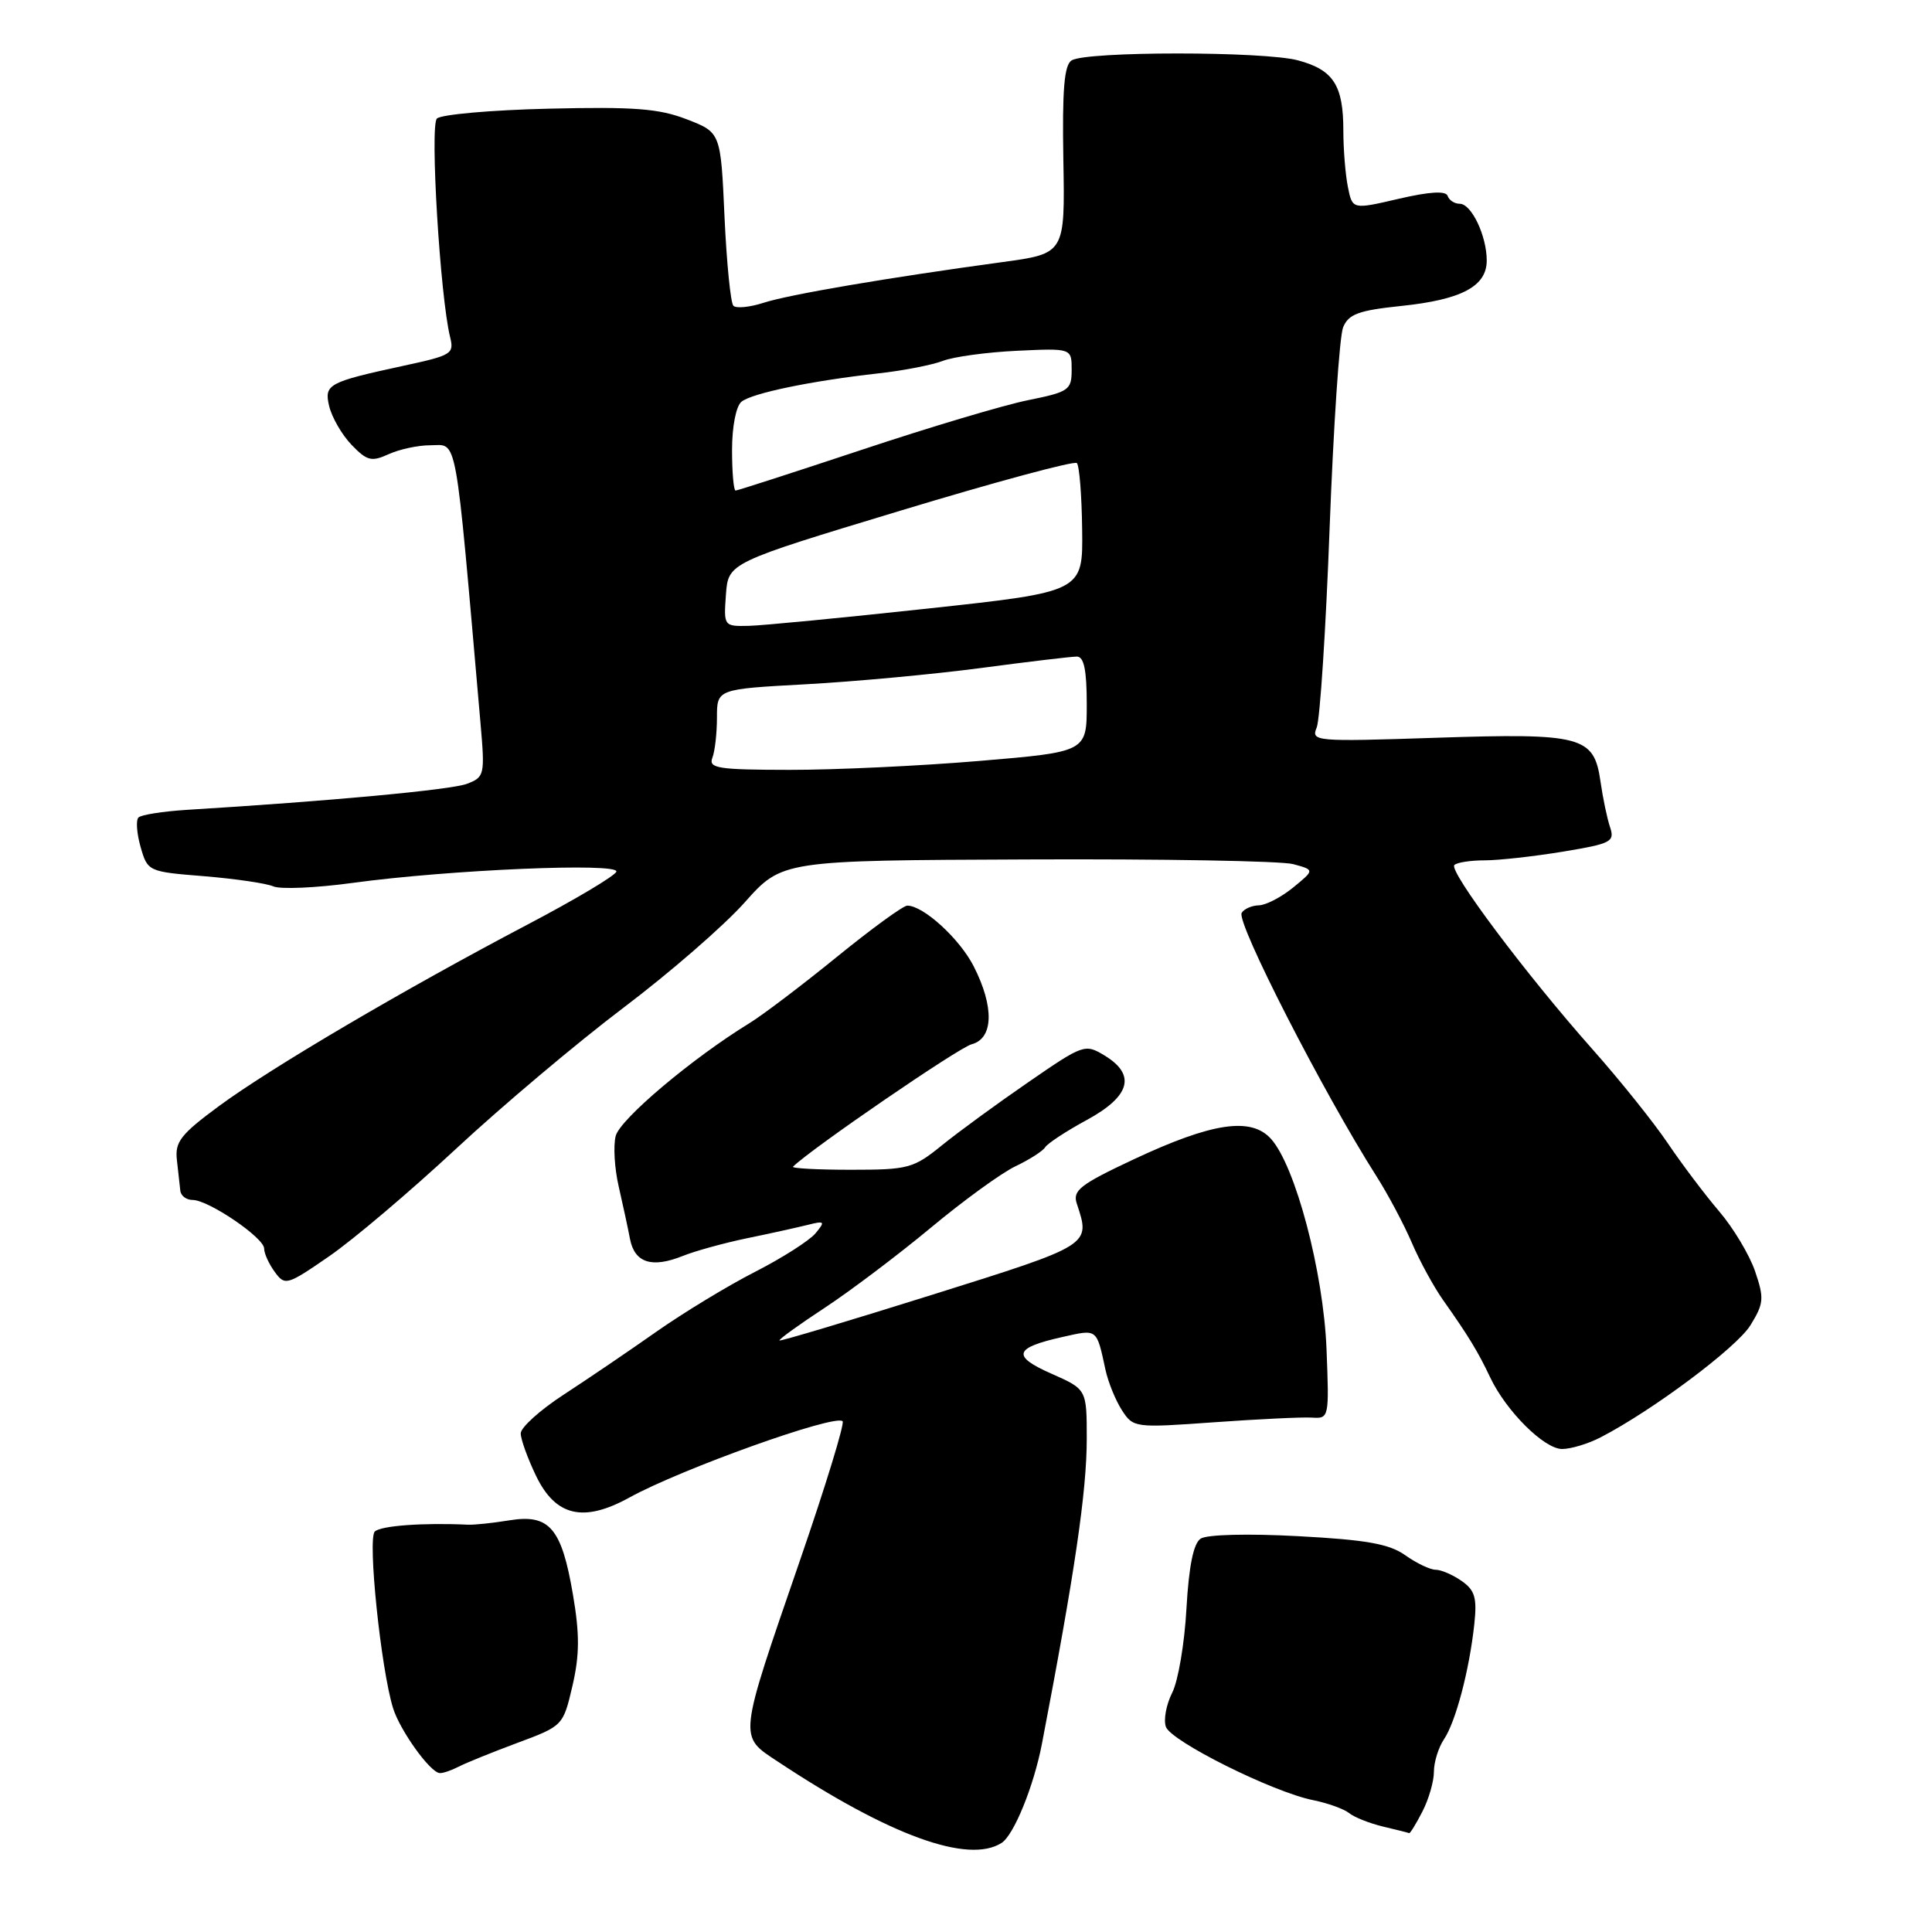 <?xml version="1.0" encoding="UTF-8" standalone="no"?>
<!DOCTYPE svg PUBLIC "-//W3C//DTD SVG 1.1//EN" "http://www.w3.org/Graphics/SVG/1.1/DTD/svg11.dtd" >
<svg xmlns="http://www.w3.org/2000/svg" xmlns:xlink="http://www.w3.org/1999/xlink" version="1.1" viewBox="0 0 256 256">
 <g >
 <path fill="currentColor"
d=" M 132.71 244.20 C 134.34 243.17 136.98 236.68 138.06 231.07 C 142.41 208.42 144.00 197.62 144.00 190.65 C 144.00 184.09 144.00 184.09 139.32 182.02 C 134.02 179.68 134.35 178.59 140.82 177.15 C 145.44 176.11 145.29 175.99 146.48 181.50 C 146.84 183.15 147.82 185.56 148.66 186.86 C 150.17 189.19 150.36 189.21 160.85 188.46 C 166.71 188.04 172.54 187.76 173.82 187.84 C 176.11 187.99 176.13 187.89 175.77 178.74 C 175.36 168.53 171.65 154.48 168.40 150.89 C 165.76 147.98 160.61 148.75 150.26 153.60 C 143.12 156.95 142.10 157.74 142.68 159.48 C 144.51 165.03 144.71 164.91 123.50 171.57 C 112.51 175.02 103.41 177.74 103.28 177.62 C 103.16 177.49 105.85 175.54 109.28 173.29 C 112.70 171.04 119.03 166.26 123.35 162.67 C 127.66 159.08 132.70 155.42 134.55 154.54 C 136.40 153.66 138.17 152.53 138.49 152.02 C 138.80 151.51 141.30 149.87 144.03 148.39 C 149.79 145.25 150.56 142.41 146.36 139.86 C 143.77 138.29 143.55 138.37 136.28 143.38 C 132.18 146.20 127.03 149.96 124.82 151.75 C 121.04 154.82 120.36 155.00 112.74 155.00 C 108.30 155.00 104.85 154.81 105.08 154.59 C 107.45 152.24 127.04 138.81 128.75 138.37 C 131.65 137.61 131.76 133.41 129.02 128.04 C 127.16 124.39 122.36 120.00 120.22 120.00 C 119.68 120.00 115.48 123.06 110.87 126.81 C 106.27 130.55 101.07 134.49 99.33 135.56 C 91.74 140.21 82.14 148.30 81.58 150.53 C 81.25 151.84 81.43 154.84 81.98 157.21 C 82.52 159.57 83.20 162.70 83.48 164.18 C 84.10 167.34 86.38 168.07 90.50 166.41 C 92.15 165.75 95.97 164.70 99.00 164.07 C 102.03 163.45 105.62 162.65 107.00 162.31 C 109.29 161.73 109.38 161.83 108.06 163.42 C 107.26 164.38 103.66 166.68 100.06 168.52 C 96.45 170.36 90.58 173.93 87.00 176.44 C 83.42 178.96 77.91 182.70 74.75 184.76 C 71.59 186.81 69.00 189.14 69.00 189.93 C 69.00 190.72 69.92 193.26 71.04 195.58 C 73.63 200.93 77.33 201.78 83.40 198.43 C 90.28 194.64 110.67 187.34 111.65 188.32 C 111.94 188.60 109.41 196.86 106.03 206.67 C 97.75 230.71 97.84 229.96 103.08 233.43 C 117.88 243.23 128.29 247.01 132.71 244.20 Z  M 188.47 240.05 C 189.31 238.43 190.00 236.05 190.00 234.77 C 190.00 233.49 190.60 231.56 191.33 230.47 C 192.88 228.18 194.69 221.34 195.35 215.24 C 195.73 211.72 195.44 210.72 193.68 209.49 C 192.51 208.67 190.96 208.00 190.24 208.00 C 189.51 208.00 187.70 207.14 186.21 206.08 C 184.08 204.57 181.04 204.03 172.00 203.55 C 165.35 203.19 159.90 203.33 159.09 203.88 C 158.14 204.51 157.53 207.51 157.21 213.16 C 156.96 217.75 156.11 222.76 155.32 224.30 C 154.54 225.84 154.16 227.86 154.48 228.80 C 155.13 230.72 168.67 237.47 174.00 238.53 C 175.93 238.92 178.07 239.69 178.76 240.24 C 179.45 240.80 181.47 241.60 183.26 242.03 C 185.04 242.45 186.60 242.84 186.72 242.90 C 186.85 242.95 187.64 241.67 188.47 240.05 Z  M 60.76 234.10 C 61.72 233.60 65.23 232.18 68.56 230.94 C 74.59 228.70 74.62 228.66 75.85 223.40 C 76.80 219.31 76.82 216.57 75.92 211.30 C 74.42 202.48 72.81 200.59 67.51 201.45 C 65.30 201.81 62.83 202.07 62.00 202.03 C 56.11 201.75 50.44 202.16 49.66 202.94 C 48.69 203.91 50.47 221.08 52.07 226.30 C 52.98 229.27 56.98 234.85 58.26 234.94 C 58.68 234.98 59.81 234.59 60.76 234.10 Z  M 212.08 190.46 C 219.00 186.88 230.09 178.58 231.93 175.62 C 233.72 172.72 233.78 172.04 232.56 168.46 C 231.82 166.28 229.67 162.70 227.79 160.50 C 225.91 158.30 222.86 154.25 221.00 151.50 C 219.15 148.75 214.64 143.12 210.98 139.00 C 202.19 129.09 191.93 115.40 192.71 114.62 C 193.05 114.28 194.86 114.00 196.72 114.00 C 198.59 114.00 203.25 113.48 207.08 112.85 C 213.50 111.79 213.99 111.54 213.34 109.60 C 212.95 108.45 212.38 105.71 212.07 103.53 C 211.21 97.54 209.62 97.12 190.23 97.76 C 174.23 98.29 173.70 98.24 174.47 96.40 C 174.90 95.36 175.68 83.47 176.18 70.00 C 176.69 56.52 177.49 44.54 177.97 43.37 C 178.69 41.62 180.02 41.13 185.67 40.54 C 193.67 39.71 197.00 37.94 197.00 34.52 C 197.00 31.26 194.98 27.00 193.42 27.00 C 192.73 27.00 192.01 26.53 191.82 25.96 C 191.59 25.26 189.44 25.39 185.34 26.34 C 179.20 27.77 179.20 27.77 178.60 24.76 C 178.27 23.11 178.00 19.75 178.00 17.31 C 178.00 11.30 176.69 9.26 172.00 8.00 C 167.47 6.78 143.97 6.78 142.00 8.00 C 141.01 8.61 140.74 11.87 140.90 21.20 C 141.12 33.60 141.12 33.60 132.81 34.73 C 117.62 36.80 104.54 39.03 101.18 40.12 C 99.36 40.71 97.56 40.89 97.18 40.52 C 96.81 40.14 96.28 34.82 96.00 28.69 C 95.50 17.55 95.50 17.55 91.00 15.81 C 87.32 14.38 83.99 14.13 72.69 14.40 C 65.09 14.58 58.43 15.17 57.89 15.71 C 56.95 16.65 58.32 39.33 59.64 44.66 C 60.19 46.89 59.88 47.08 53.50 48.46 C 43.49 50.63 42.94 50.92 43.61 53.79 C 43.96 55.28 45.29 57.59 46.57 58.93 C 48.63 61.07 49.22 61.22 51.50 60.18 C 52.93 59.53 55.40 59.00 57.00 59.00 C 60.69 59.00 60.23 56.49 63.66 95.72 C 64.27 102.70 64.21 102.97 61.87 103.86 C 59.77 104.66 43.71 106.15 24.75 107.31 C 21.59 107.51 18.71 107.96 18.35 108.32 C 17.99 108.67 18.12 110.44 18.63 112.23 C 19.56 115.47 19.64 115.51 27.03 116.10 C 31.14 116.44 35.28 117.04 36.22 117.45 C 37.17 117.86 41.90 117.65 46.72 116.99 C 59.52 115.24 82.08 114.28 81.67 115.50 C 81.49 116.05 76.20 119.20 69.92 122.50 C 53.54 131.11 35.98 141.44 29.07 146.52 C 23.94 150.30 23.16 151.30 23.44 153.71 C 23.62 155.24 23.82 157.06 23.89 157.75 C 23.95 158.44 24.68 159.00 25.52 159.00 C 27.63 159.00 35.00 164.01 35.00 165.44 C 35.00 166.09 35.63 167.48 36.41 168.54 C 37.76 170.39 38.02 170.32 43.59 166.48 C 46.78 164.29 54.35 157.87 60.44 152.21 C 66.52 146.55 76.50 138.15 82.61 133.53 C 88.72 128.92 95.95 122.64 98.67 119.58 C 103.63 114.01 103.63 114.01 136.07 113.88 C 153.90 113.80 169.78 114.08 171.35 114.50 C 174.20 115.27 174.20 115.27 171.35 117.60 C 169.78 118.88 167.74 119.94 166.81 119.96 C 165.88 119.98 164.85 120.43 164.53 120.96 C 163.77 122.18 175.38 144.85 182.39 155.86 C 183.92 158.26 186.02 162.22 187.07 164.66 C 188.11 167.10 189.99 170.53 191.24 172.30 C 194.56 176.99 195.87 179.15 197.45 182.50 C 199.57 186.98 204.61 192.00 206.99 192.00 C 208.15 192.00 210.44 191.31 212.08 190.46 Z  M 94.39 100.42 C 94.73 99.55 95.00 97.14 95.00 95.07 C 95.00 91.31 95.00 91.31 106.75 90.67 C 113.21 90.32 123.65 89.35 129.94 88.52 C 136.23 87.68 141.96 87.00 142.69 87.00 C 143.63 87.00 144.00 88.77 144.00 93.32 C 144.00 99.63 144.00 99.63 129.75 100.83 C 121.91 101.49 110.61 102.02 104.64 102.01 C 95.16 102.00 93.86 101.80 94.39 100.42 Z  M 96.19 78.79 C 96.50 74.57 96.50 74.57 119.30 67.67 C 131.84 63.87 142.36 61.03 142.69 61.36 C 143.02 61.69 143.34 65.66 143.39 70.18 C 143.50 78.41 143.50 78.41 123.00 80.63 C 111.72 81.85 101.01 82.89 99.19 82.93 C 95.91 83.00 95.89 82.96 96.19 78.79 Z  M 97.00 59.62 C 97.00 56.53 97.53 53.81 98.25 53.23 C 99.66 52.09 107.55 50.46 116.43 49.47 C 119.70 49.11 123.52 48.36 124.93 47.82 C 126.35 47.27 130.76 46.67 134.75 46.48 C 142.00 46.14 142.00 46.14 142.00 49.00 C 142.00 51.68 141.64 51.93 136.25 53.02 C 133.09 53.65 123.17 56.61 114.22 59.59 C 105.27 62.56 97.73 65.00 97.47 65.00 C 97.21 65.00 97.00 62.58 97.00 59.62 Z "/>
</g>
</svg>